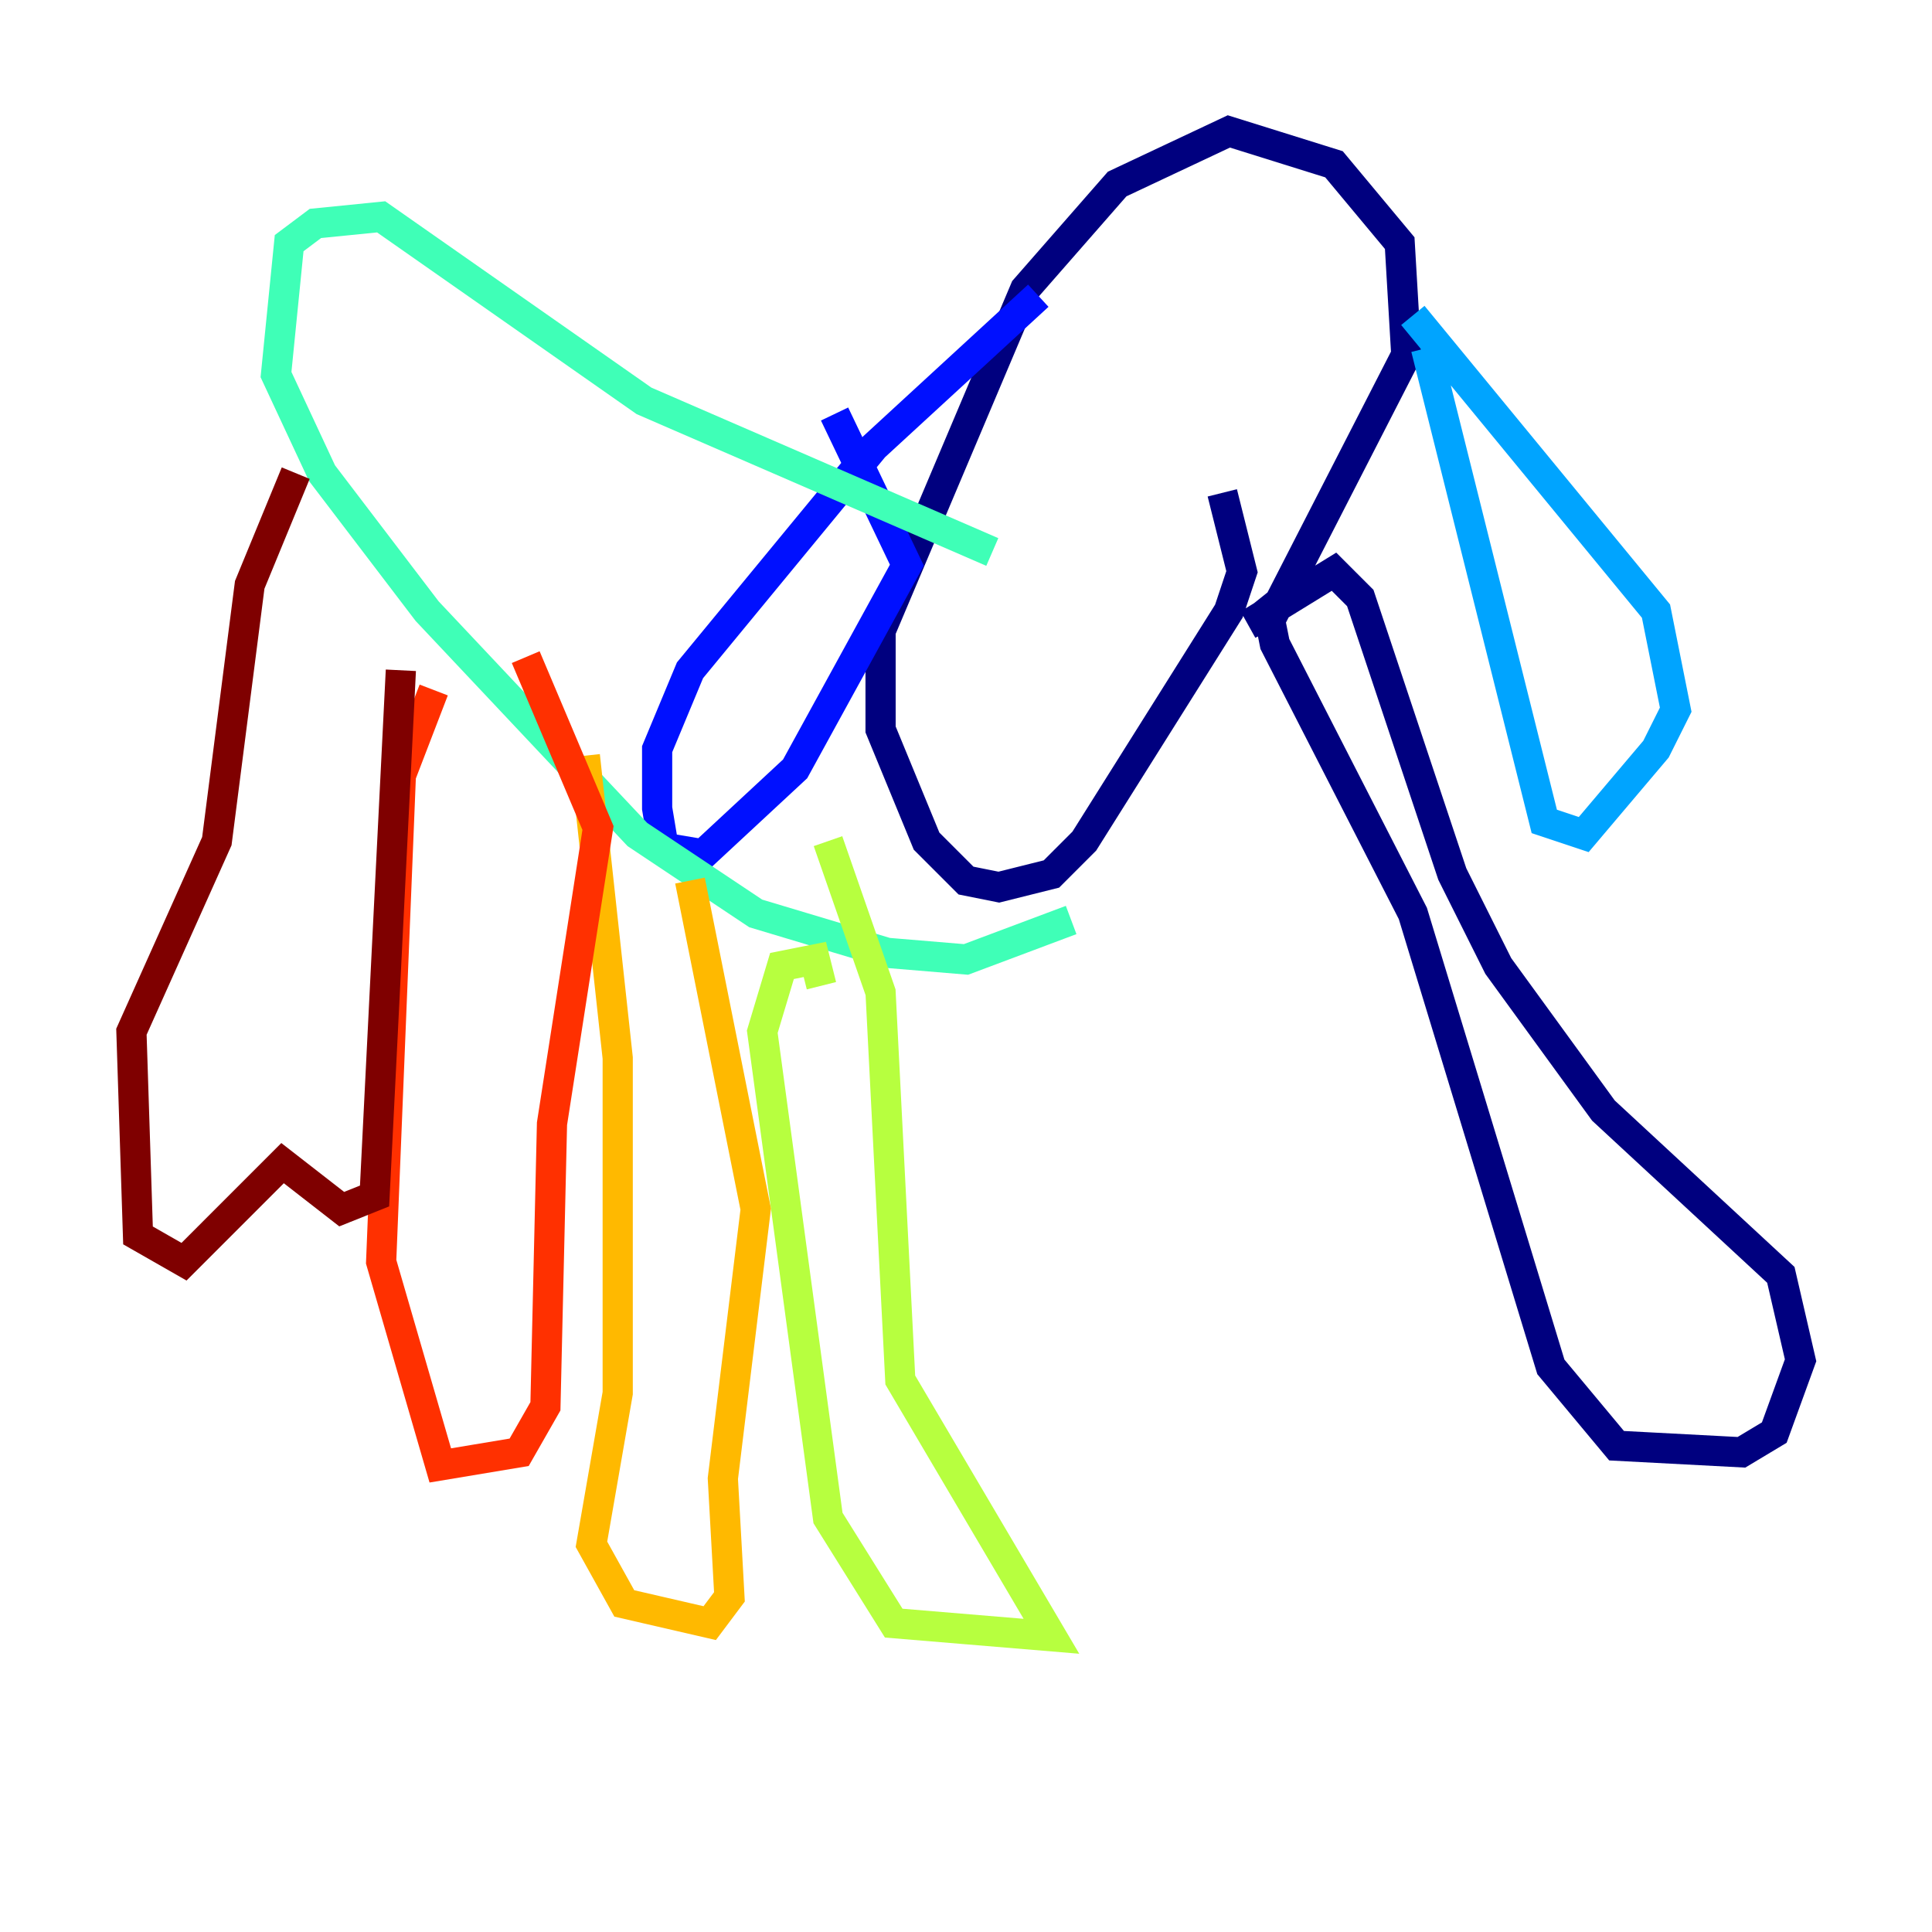 <?xml version="1.0" encoding="utf-8" ?>
<svg baseProfile="tiny" height="128" version="1.2" viewBox="0,0,128,128" width="128" xmlns="http://www.w3.org/2000/svg" xmlns:ev="http://www.w3.org/2001/xml-events" xmlns:xlink="http://www.w3.org/1999/xlink"><defs /><polyline fill="none" points="86.204,38.748 84.027,40.49 84.463,42.667 93.605,60.517 102.748,90.558 107.102,95.782 115.374,96.218 117.551,94.912 119.293,90.122 117.986,84.463 106.231,73.578 99.265,64.0 96.218,57.905 90.122,39.619 88.381,37.878 82.721,41.361 84.463,40.49 93.17,23.51 92.735,16.109 88.381,10.884 81.415,8.707 74.014,12.191 67.918,19.157 58.34,41.796 58.34,48.327 61.388,55.728 64.0,58.34 66.177,58.776 69.66,57.905 71.837,55.728 81.415,40.49 82.286,37.878 80.98,32.653" stroke="#00007f" stroke-width="2" /><polyline fill="none" points="68.789,19.592 57.905,29.605 45.714,44.408 43.537,49.633 43.537,53.551 43.973,56.163 46.585,56.599 52.68,50.939 60.082,37.442 55.292,27.429" stroke="#0010ff" stroke-width="2" /><polyline fill="none" points="94.476,23.075 102.313,54.422 104.925,55.292 109.714,49.633 111.02,47.02 109.714,40.49 93.605,20.898" stroke="#00a4ff" stroke-width="2" /><polyline fill="none" points="65.742,36.571 42.667,26.558 25.252,14.367 20.898,14.803 19.157,16.109 18.286,24.816 21.333,31.347 28.299,40.49 42.231,55.292 50.068,60.517 58.776,63.129 64.0,63.565 70.966,60.952" stroke="#3fffb7" stroke-width="2" /><polyline fill="none" points="54.422,65.306 53.986,63.565 51.809,64.0 50.503,68.354 54.857,100.571 59.211,107.537 69.66,108.408 59.646,91.429 58.34,65.742 54.857,55.728" stroke="#b7ff3f" stroke-width="2" /><polyline fill="none" points="38.748,50.068 40.925,70.095 40.925,92.299 39.184,102.313 41.361,106.231 47.02,107.537 48.327,105.796 47.891,97.959 50.068,80.109 45.714,58.34" stroke="#ffb900" stroke-width="2" /><polyline fill="none" points="28.735,45.714 26.558,51.374 25.252,83.592 29.17,97.088 34.395,96.218 36.136,93.17 36.571,74.449 39.619,54.857 34.83,43.537" stroke="#ff3000" stroke-width="2" /><polyline fill="none" points="19.592,31.347 16.544,38.748 14.367,55.728 8.707,68.354 9.143,81.85 12.191,83.592 18.721,77.061 22.64,80.109 24.816,79.238 26.558,44.408" stroke="#7f0000" stroke-width="2" /></svg>
